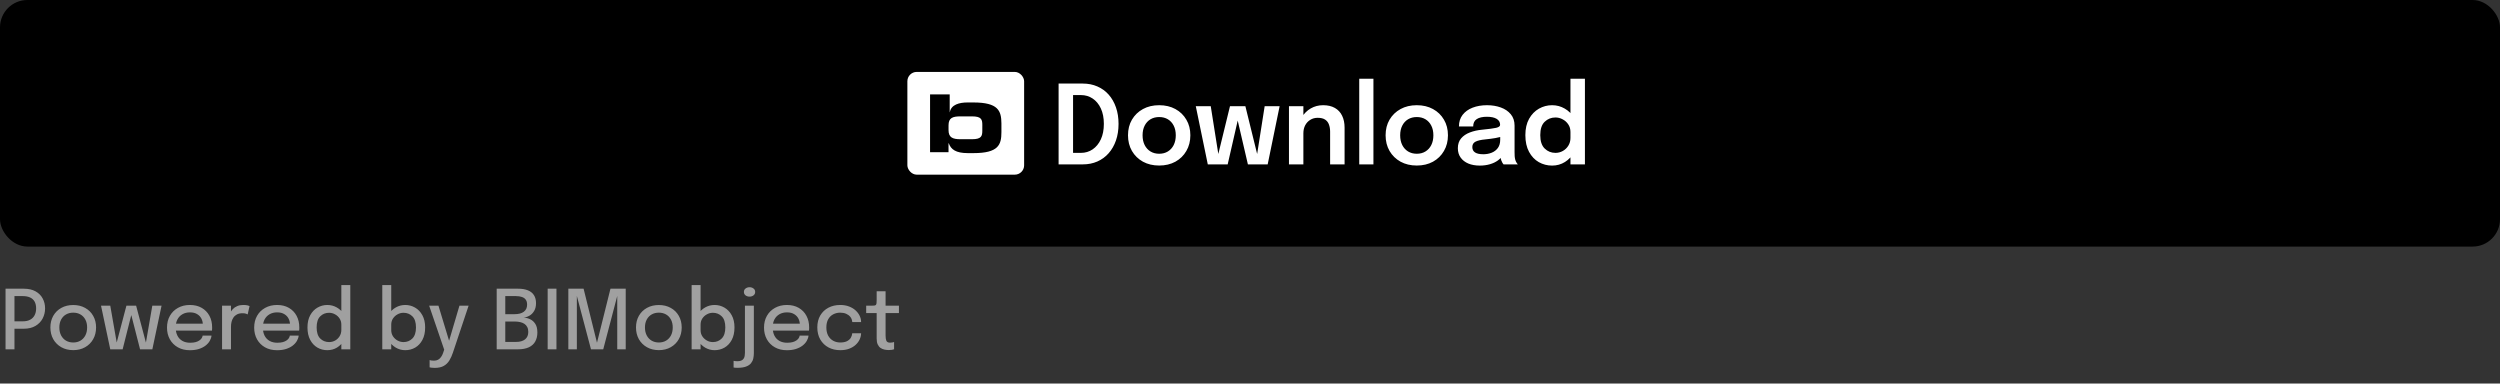 <svg width="365" height="56" viewBox="0 0 365 56" fill="none" xmlns="http://www.w3.org/2000/svg">
<rect x="0" y="0" width="365" height="56" fill="#333333" stroke="none"/>
<rect width="365" height="36" rx="4" fill="black"/>
<g clip-path="url(#clip0_14649_93270)">
<path d="M149.522 10.5H132.477V25.5H149.522V10.5Z" fill="white"/>
<path d="M142.117 14.96H141.257C140.072 14.96 138.868 15.264 138.675 16.382H138.656V13.785H135.789V22.223H138.484V20.915H138.521C138.827 21.806 139.553 22.355 141.292 22.355H142.134C145.765 22.355 146.207 21.142 146.207 19.303V18.014C146.191 16.175 145.749 14.96 142.117 14.96H142.117ZM143.417 19.075C143.417 19.871 143.283 20.326 141.907 20.326H140.226C139.098 20.326 138.486 20.079 138.486 18.999V18.299C138.486 17.216 139.079 16.991 140.226 16.991H141.908C143.284 16.991 143.419 17.445 143.419 18.242L143.417 19.075Z" fill="black"/>
</g>
<path d="M154.555 24V12.2H158.083C158.867 12.2 159.579 12.341 160.219 12.624C160.859 12.901 161.409 13.299 161.867 13.816C162.326 14.333 162.681 14.955 162.931 15.68C163.182 16.4 163.307 17.203 163.307 18.088C163.307 18.973 163.182 19.779 162.931 20.504C162.681 21.224 162.326 21.845 161.867 22.368C161.409 22.891 160.859 23.293 160.219 23.576C159.579 23.859 158.867 24 158.083 24H154.555ZM156.667 23.368L155.715 22.32H157.811C158.451 22.32 159.022 22.149 159.523 21.808C160.03 21.461 160.43 20.973 160.723 20.344C161.017 19.709 161.163 18.957 161.163 18.088C161.163 17.213 161.017 16.461 160.723 15.832C160.43 15.203 160.03 14.72 159.523 14.384C159.022 14.048 158.451 13.88 157.811 13.88H155.715L156.667 12.832V23.368ZM169.24 24.168C168.344 24.168 167.554 23.981 166.872 23.608C166.189 23.229 165.653 22.707 165.264 22.04C164.88 21.373 164.688 20.611 164.688 19.752C164.688 18.888 164.88 18.128 165.264 17.472C165.653 16.811 166.189 16.293 166.872 15.92C167.554 15.547 168.344 15.36 169.24 15.36C170.136 15.36 170.925 15.547 171.608 15.92C172.29 16.293 172.824 16.811 173.208 17.472C173.597 18.128 173.792 18.888 173.792 19.752C173.792 20.611 173.597 21.373 173.208 22.04C172.824 22.707 172.29 23.229 171.608 23.608C170.925 23.981 170.136 24.168 169.24 24.168ZM169.24 22.448C169.725 22.448 170.149 22.336 170.512 22.112C170.874 21.888 171.157 21.576 171.36 21.176C171.562 20.771 171.664 20.296 171.664 19.752C171.664 19.208 171.562 18.739 171.36 18.344C171.157 17.944 170.874 17.635 170.512 17.416C170.149 17.197 169.725 17.088 169.24 17.088C168.76 17.088 168.336 17.197 167.968 17.416C167.605 17.635 167.322 17.944 167.12 18.344C166.917 18.739 166.816 19.208 166.816 19.752C166.816 20.296 166.917 20.771 167.12 21.176C167.322 21.576 167.605 21.888 167.968 22.112C168.336 22.336 168.76 22.448 169.24 22.448ZM182.193 24L180.217 15.504H181.825L183.753 23.336H183.409L184.641 15.504H186.825L185.081 24H182.193ZM176.337 24L174.585 15.504H176.769L178.009 23.336H177.665L179.577 15.504H181.185L179.241 24H176.337ZM194.197 24V20.232C194.197 20.019 194.197 19.832 194.197 19.672C194.197 19.507 194.197 19.357 194.197 19.224C194.197 18.84 194.141 18.496 194.029 18.192C193.922 17.883 193.735 17.64 193.469 17.464C193.207 17.288 192.845 17.2 192.381 17.2C191.975 17.2 191.615 17.299 191.301 17.496C190.986 17.688 190.738 17.955 190.557 18.296C190.381 18.632 190.293 19.021 190.293 19.464L189.581 19.024C189.581 18.315 189.741 17.685 190.061 17.136C190.386 16.581 190.821 16.147 191.365 15.832C191.909 15.517 192.511 15.36 193.173 15.36C193.855 15.36 194.429 15.493 194.893 15.76C195.362 16.027 195.714 16.405 195.949 16.896C196.189 17.387 196.309 17.963 196.309 18.624C196.309 18.88 196.309 19.168 196.309 19.488C196.309 19.808 196.309 20.123 196.309 20.432V24H194.197ZM188.189 24V15.504H190.293V24H188.189ZM200.521 11.496V24H198.449V11.496H200.521ZM206.849 24.168C205.953 24.168 205.164 23.981 204.481 23.608C203.799 23.229 203.263 22.707 202.873 22.04C202.489 21.373 202.297 20.611 202.297 19.752C202.297 18.888 202.489 18.128 202.873 17.472C203.263 16.811 203.799 16.293 204.481 15.92C205.164 15.547 205.953 15.36 206.849 15.36C207.745 15.36 208.535 15.547 209.217 15.92C209.9 16.293 210.433 16.811 210.817 17.472C211.207 18.128 211.401 18.888 211.401 19.752C211.401 20.611 211.207 21.373 210.817 22.04C210.433 22.707 209.9 23.229 209.217 23.608C208.535 23.981 207.745 24.168 206.849 24.168ZM206.849 22.448C207.335 22.448 207.759 22.336 208.121 22.112C208.484 21.888 208.767 21.576 208.969 21.176C209.172 20.771 209.273 20.296 209.273 19.752C209.273 19.208 209.172 18.739 208.969 18.344C208.767 17.944 208.484 17.635 208.121 17.416C207.759 17.197 207.335 17.088 206.849 17.088C206.369 17.088 205.945 17.197 205.577 17.416C205.215 17.635 204.932 17.944 204.729 18.344C204.527 18.739 204.425 19.208 204.425 19.752C204.425 20.296 204.527 20.771 204.729 21.176C204.932 21.576 205.215 21.888 205.577 22.112C205.945 22.336 206.369 22.448 206.849 22.448ZM216.054 24.176C215.419 24.176 214.862 24.077 214.382 23.88C213.902 23.677 213.526 23.387 213.254 23.008C212.982 22.629 212.846 22.173 212.846 21.64C212.846 21.059 213.003 20.581 213.318 20.208C213.638 19.829 214.067 19.539 214.606 19.336C215.145 19.128 215.742 18.995 216.398 18.936C217.369 18.84 218.046 18.749 218.43 18.664C218.819 18.573 219.014 18.429 219.014 18.232C219.014 18.227 219.014 18.224 219.014 18.224C219.014 18.219 219.014 18.216 219.014 18.216C219.014 17.843 218.846 17.555 218.51 17.352C218.174 17.149 217.699 17.048 217.086 17.048C216.441 17.048 215.945 17.163 215.598 17.392C215.257 17.616 215.086 17.973 215.086 18.464H213.006C213.006 17.797 213.182 17.235 213.534 16.776C213.891 16.312 214.379 15.96 214.998 15.72C215.617 15.48 216.318 15.36 217.102 15.36C217.833 15.36 218.502 15.469 219.11 15.688C219.718 15.907 220.206 16.237 220.574 16.68C220.942 17.123 221.126 17.675 221.126 18.336C221.126 18.448 221.126 18.56 221.126 18.672C221.126 18.784 221.126 18.896 221.126 19.008V22.208C221.126 22.411 221.131 22.611 221.142 22.808C221.158 23 221.187 23.173 221.23 23.328C221.283 23.499 221.347 23.643 221.422 23.76C221.497 23.877 221.555 23.957 221.598 24H219.518C219.481 23.963 219.427 23.891 219.358 23.784C219.294 23.672 219.235 23.544 219.182 23.4C219.129 23.24 219.089 23.069 219.062 22.888C219.035 22.701 219.022 22.496 219.022 22.272L219.438 22.56C219.278 22.885 219.033 23.171 218.702 23.416C218.377 23.656 217.987 23.843 217.534 23.976C217.081 24.109 216.587 24.176 216.054 24.176ZM216.566 22.52C217.003 22.52 217.409 22.445 217.782 22.296C218.155 22.147 218.457 21.917 218.686 21.608C218.915 21.293 219.03 20.891 219.03 20.4V19.264L219.542 19.84C219.201 19.968 218.79 20.075 218.31 20.16C217.83 20.24 217.345 20.304 216.854 20.352C216.225 20.411 215.75 20.52 215.43 20.68C215.115 20.84 214.958 21.101 214.958 21.464C214.958 21.816 215.091 22.08 215.358 22.256C215.625 22.432 216.027 22.52 216.566 22.52ZM226.607 24.176C225.909 24.176 225.261 24.008 224.663 23.672C224.071 23.331 223.597 22.829 223.239 22.168C222.882 21.507 222.703 20.693 222.703 19.728C222.703 18.789 222.885 17.995 223.247 17.344C223.615 16.693 224.095 16.2 224.687 15.864C225.285 15.528 225.925 15.36 226.607 15.36C227.274 15.36 227.89 15.525 228.455 15.856C229.021 16.181 229.474 16.635 229.815 17.216C230.157 17.797 230.327 18.464 230.327 19.216C230.327 19.237 230.327 19.259 230.327 19.28C230.327 19.301 230.327 19.323 230.327 19.344L229.287 19.368C229.287 19.352 229.287 19.336 229.287 19.32C229.287 19.299 229.287 19.28 229.287 19.264C229.287 18.843 229.181 18.475 228.967 18.16C228.759 17.845 228.487 17.6 228.151 17.424C227.821 17.243 227.469 17.152 227.095 17.152C226.482 17.152 225.959 17.36 225.527 17.776C225.095 18.187 224.879 18.837 224.879 19.728C224.879 20.613 225.095 21.267 225.527 21.688C225.959 22.109 226.482 22.32 227.095 22.32C227.485 22.32 227.845 22.227 228.175 22.04C228.506 21.853 228.773 21.597 228.975 21.272C229.183 20.941 229.287 20.563 229.287 20.136L230.327 20.184C230.327 20.931 230.159 21.608 229.823 22.216C229.493 22.819 229.047 23.296 228.487 23.648C227.927 24 227.301 24.176 226.607 24.176ZM229.287 24V11.496H231.399V24H229.287Z" fill="white"/>
<path d="M2.112 51H0.81V42.15H3.474C4.154 42.15 4.724 42.278 5.184 42.534C5.648 42.79 5.996 43.136 6.228 43.572C6.464 44.004 6.582 44.488 6.582 45.024C6.582 45.56 6.462 46.054 6.222 46.506C5.986 46.954 5.636 47.314 5.172 47.586C4.708 47.858 4.142 47.994 3.474 47.994H2.112V51ZM2.112 47.55L1.524 46.914H3.324C3.748 46.914 4.104 46.838 4.392 46.686C4.684 46.53 4.904 46.31 5.052 46.026C5.2 45.742 5.274 45.408 5.274 45.024C5.274 44.64 5.202 44.314 5.058 44.046C4.914 43.778 4.698 43.576 4.41 43.44C4.122 43.3 3.76 43.23 3.324 43.23H1.524L2.112 42.546V47.55ZM10.692 51.12C10.036 51.12 9.456 50.978 8.952 50.694C8.452 50.41 8.06 50.02 7.776 49.524C7.496 49.024 7.356 48.452 7.356 47.808C7.356 47.168 7.496 46.602 7.776 46.11C8.06 45.614 8.452 45.228 8.952 44.952C9.456 44.672 10.036 44.532 10.692 44.532C11.348 44.532 11.926 44.672 12.426 44.952C12.93 45.228 13.322 45.614 13.602 46.11C13.886 46.602 14.028 47.168 14.028 47.808C14.028 48.452 13.886 49.024 13.602 49.524C13.322 50.02 12.93 50.41 12.426 50.694C11.926 50.978 11.348 51.12 10.692 51.12ZM10.692 50.004C11.092 50.004 11.444 49.914 11.748 49.734C12.052 49.554 12.29 49.3 12.462 48.972C12.634 48.64 12.72 48.252 12.72 47.808C12.72 47.368 12.634 46.986 12.462 46.662C12.29 46.338 12.052 46.088 11.748 45.912C11.444 45.736 11.092 45.648 10.692 45.648C10.296 45.648 9.944 45.736 9.636 45.912C9.332 46.088 9.094 46.338 8.922 46.662C8.75 46.986 8.664 47.368 8.664 47.808C8.664 48.252 8.75 48.64 8.922 48.972C9.094 49.3 9.332 49.554 9.636 49.734C9.944 49.914 10.296 50.004 10.692 50.004ZM20.449 51L18.817 44.628H19.873L21.439 50.526H21.217L22.237 44.628H23.587L22.243 51H20.449ZM16.099 51L14.749 44.628H16.099L17.131 50.526H16.903L18.457 44.628H19.513L17.905 51H16.099ZM25.103 48.27V47.256H29.795L29.615 47.556C29.615 47.532 29.615 47.508 29.615 47.484C29.615 47.456 29.615 47.432 29.615 47.412C29.615 47.088 29.545 46.79 29.405 46.518C29.265 46.242 29.055 46.022 28.775 45.858C28.499 45.69 28.153 45.606 27.737 45.606C27.321 45.606 26.955 45.696 26.639 45.876C26.327 46.052 26.083 46.304 25.907 46.632C25.735 46.956 25.649 47.346 25.649 47.802C25.649 48.266 25.733 48.666 25.901 49.002C26.069 49.334 26.311 49.59 26.627 49.77C26.943 49.95 27.321 50.04 27.761 50.04C28.069 50.04 28.335 50.01 28.559 49.95C28.787 49.886 28.973 49.802 29.117 49.698C29.265 49.594 29.377 49.482 29.453 49.362C29.529 49.238 29.573 49.116 29.585 48.996H30.881C30.857 49.256 30.771 49.514 30.623 49.77C30.479 50.022 30.273 50.252 30.005 50.46C29.741 50.664 29.417 50.828 29.033 50.952C28.653 51.072 28.215 51.132 27.719 51.132C27.055 51.132 26.473 50.992 25.973 50.712C25.473 50.432 25.083 50.044 24.803 49.548C24.523 49.048 24.383 48.476 24.383 47.832C24.383 47.176 24.525 46.6 24.809 46.104C25.093 45.608 25.487 45.222 25.991 44.946C26.495 44.666 27.073 44.526 27.725 44.526C28.389 44.526 28.963 44.666 29.447 44.946C29.935 45.226 30.311 45.612 30.575 46.104C30.839 46.596 30.971 47.162 30.971 47.802C30.971 47.878 30.969 47.966 30.965 48.066C30.961 48.166 30.955 48.234 30.947 48.27H25.103ZM32.422 51V44.628H33.724V46.662L33.376 46.506C33.404 46.246 33.47 45.998 33.574 45.762C33.678 45.526 33.816 45.316 33.988 45.132C34.164 44.944 34.38 44.796 34.636 44.688C34.892 44.58 35.188 44.526 35.524 44.526C35.78 44.526 35.986 44.546 36.142 44.586C36.302 44.626 36.4 44.658 36.436 44.682L36.16 45.906C36.12 45.878 36.038 45.842 35.914 45.798C35.794 45.754 35.626 45.732 35.41 45.732C35.082 45.732 34.81 45.79 34.594 45.906C34.378 46.022 34.206 46.176 34.078 46.368C33.95 46.56 33.858 46.77 33.802 46.998C33.75 47.222 33.724 47.448 33.724 47.676V51H32.422ZM37.83 48.27V47.256H42.522L42.342 47.556C42.342 47.532 42.342 47.508 42.342 47.484C42.342 47.456 42.342 47.432 42.342 47.412C42.342 47.088 42.272 46.79 42.132 46.518C41.992 46.242 41.782 46.022 41.502 45.858C41.226 45.69 40.88 45.606 40.464 45.606C40.048 45.606 39.682 45.696 39.366 45.876C39.054 46.052 38.81 46.304 38.634 46.632C38.462 46.956 38.376 47.346 38.376 47.802C38.376 48.266 38.46 48.666 38.628 49.002C38.796 49.334 39.038 49.59 39.354 49.77C39.67 49.95 40.048 50.04 40.488 50.04C40.796 50.04 41.062 50.01 41.286 49.95C41.514 49.886 41.7 49.802 41.844 49.698C41.992 49.594 42.104 49.482 42.18 49.362C42.256 49.238 42.3 49.116 42.312 48.996H43.608C43.584 49.256 43.498 49.514 43.35 49.77C43.206 50.022 43 50.252 42.732 50.46C42.468 50.664 42.144 50.828 41.76 50.952C41.38 51.072 40.942 51.132 40.446 51.132C39.782 51.132 39.2 50.992 38.7 50.712C38.2 50.432 37.81 50.044 37.53 49.548C37.25 49.048 37.11 48.476 37.11 47.832C37.11 47.176 37.252 46.6 37.536 46.104C37.82 45.608 38.214 45.222 38.718 44.946C39.222 44.666 39.8 44.526 40.452 44.526C41.116 44.526 41.69 44.666 42.174 44.946C42.662 45.226 43.038 45.612 43.302 46.104C43.566 46.596 43.698 47.162 43.698 47.802C43.698 47.878 43.696 47.966 43.692 48.066C43.688 48.166 43.682 48.234 43.674 48.27H37.83ZM47.789 51.126C47.265 51.126 46.783 51 46.343 50.748C45.903 50.492 45.551 50.116 45.287 49.62C45.023 49.124 44.891 48.518 44.891 47.802C44.891 47.102 45.025 46.508 45.293 46.02C45.561 45.532 45.915 45.162 46.355 44.91C46.795 44.654 47.273 44.526 47.789 44.526C48.285 44.526 48.745 44.646 49.169 44.886C49.597 45.126 49.941 45.46 50.201 45.888C50.461 46.312 50.591 46.802 50.591 47.358C50.591 47.374 50.591 47.39 50.591 47.406C50.591 47.418 50.591 47.43 50.591 47.442L49.835 47.466C49.835 47.454 49.835 47.442 49.835 47.43C49.835 47.414 49.835 47.4 49.835 47.388C49.835 47.056 49.751 46.762 49.583 46.506C49.415 46.246 49.193 46.042 48.917 45.894C48.645 45.742 48.355 45.666 48.047 45.666C47.531 45.666 47.099 45.84 46.751 46.188C46.403 46.532 46.229 47.07 46.229 47.802C46.229 48.53 46.403 49.07 46.751 49.422C47.103 49.77 47.535 49.944 48.047 49.944C48.367 49.944 48.663 49.868 48.935 49.716C49.207 49.56 49.425 49.348 49.589 49.08C49.753 48.812 49.835 48.506 49.835 48.162L50.591 48.192C50.591 48.744 50.465 49.242 50.213 49.686C49.965 50.13 49.629 50.482 49.205 50.742C48.785 50.998 48.313 51.126 47.789 51.126ZM49.835 51V41.622H51.143V51H49.835ZM59.167 51.126C58.671 51.126 58.211 51.002 57.787 50.754C57.363 50.502 57.019 50.158 56.755 49.722C56.495 49.286 56.365 48.792 56.365 48.24C56.365 48.224 56.365 48.212 56.365 48.204C56.365 48.192 56.365 48.18 56.365 48.168L57.121 48.15C57.121 48.158 57.121 48.168 57.121 48.18C57.121 48.188 57.121 48.198 57.121 48.21C57.121 48.538 57.205 48.834 57.373 49.098C57.545 49.358 57.767 49.564 58.039 49.716C58.311 49.868 58.603 49.944 58.915 49.944C59.427 49.944 59.857 49.77 60.205 49.422C60.557 49.07 60.733 48.53 60.733 47.802C60.733 47.07 60.559 46.532 60.211 46.188C59.863 45.84 59.431 45.666 58.915 45.666C58.603 45.666 58.311 45.742 58.039 45.894C57.767 46.042 57.545 46.246 57.373 46.506C57.205 46.762 57.121 47.056 57.121 47.388L56.365 47.358C56.365 46.802 56.495 46.312 56.755 45.888C57.019 45.46 57.363 45.126 57.787 44.886C58.211 44.646 58.671 44.526 59.167 44.526C59.683 44.526 60.161 44.654 60.601 44.91C61.041 45.162 61.395 45.532 61.663 46.02C61.935 46.508 62.071 47.102 62.071 47.802C62.071 48.518 61.939 49.124 61.675 49.62C61.411 50.116 61.059 50.492 60.619 50.748C60.179 51 59.695 51.126 59.167 51.126ZM55.813 51V41.622H57.121V51H55.813ZM63.455 53.712C63.283 53.712 63.125 53.702 62.981 53.682C62.841 53.666 62.755 53.65 62.723 53.634V52.572C62.775 52.596 62.861 52.616 62.981 52.632C63.105 52.648 63.233 52.656 63.365 52.656C63.601 52.656 63.803 52.608 63.971 52.512C64.143 52.416 64.287 52.282 64.403 52.11C64.523 51.942 64.619 51.75 64.691 51.534L64.853 51.054L62.657 44.628H64.013L65.651 50.028H65.483L67.079 44.628H68.417L66.131 51.468C65.991 51.896 65.819 52.278 65.615 52.614C65.411 52.954 65.139 53.222 64.799 53.418C64.459 53.614 64.011 53.712 63.455 53.712ZM75.643 42.15C76.215 42.15 76.693 42.23 77.077 42.39C77.465 42.546 77.759 42.782 77.959 43.098C78.159 43.41 78.259 43.8 78.259 44.268C78.259 44.716 78.167 45.094 77.983 45.402C77.803 45.706 77.571 45.938 77.287 46.098C77.007 46.258 76.719 46.348 76.423 46.368C76.743 46.376 77.059 46.452 77.371 46.596C77.687 46.736 77.947 46.964 78.151 47.28C78.355 47.592 78.457 48.01 78.457 48.534C78.457 49.038 78.355 49.476 78.151 49.848C77.951 50.216 77.641 50.5 77.221 50.7C76.801 50.9 76.261 51 75.601 51H72.517V42.15H75.643ZM73.771 46.278L73.333 45.87H75.133C75.717 45.87 76.167 45.75 76.483 45.51C76.799 45.27 76.957 44.926 76.957 44.478C76.957 44.174 76.891 43.932 76.759 43.752C76.627 43.568 76.437 43.436 76.189 43.356C75.945 43.272 75.655 43.23 75.319 43.23H73.183L73.771 42.546V46.278ZM75.349 49.92C75.909 49.92 76.345 49.796 76.657 49.548C76.973 49.296 77.131 48.934 77.131 48.462C77.131 48.178 77.079 47.94 76.975 47.748C76.875 47.552 76.737 47.396 76.561 47.28C76.385 47.164 76.181 47.08 75.949 47.028C75.717 46.972 75.469 46.944 75.205 46.944H73.333L73.771 46.536V50.604L73.183 49.92H75.349ZM79.959 51V42.15H81.243V51H79.959ZM89.128 42.15H91.354V51H90.118V43.062L90.154 43.074L88.072 51H86.284L84.184 43.068L84.22 43.05V51H82.978V42.15H85.204L87.19 50.16H87.13L89.128 42.15ZM96.192 51.12C95.536 51.12 94.956 50.978 94.452 50.694C93.952 50.41 93.56 50.02 93.276 49.524C92.996 49.024 92.856 48.452 92.856 47.808C92.856 47.168 92.996 46.602 93.276 46.11C93.56 45.614 93.952 45.228 94.452 44.952C94.956 44.672 95.536 44.532 96.192 44.532C96.848 44.532 97.426 44.672 97.926 44.952C98.43 45.228 98.822 45.614 99.102 46.11C99.386 46.602 99.528 47.168 99.528 47.808C99.528 48.452 99.386 49.024 99.102 49.524C98.822 50.02 98.43 50.41 97.926 50.694C97.426 50.978 96.848 51.12 96.192 51.12ZM96.192 50.004C96.592 50.004 96.944 49.914 97.248 49.734C97.552 49.554 97.79 49.3 97.962 48.972C98.134 48.64 98.22 48.252 98.22 47.808C98.22 47.368 98.134 46.986 97.962 46.662C97.79 46.338 97.552 46.088 97.248 45.912C96.944 45.736 96.592 45.648 96.192 45.648C95.796 45.648 95.444 45.736 95.136 45.912C94.832 46.088 94.594 46.338 94.422 46.662C94.25 46.986 94.164 47.368 94.164 47.808C94.164 48.252 94.25 48.64 94.422 48.972C94.594 49.3 94.832 49.554 95.136 49.734C95.444 49.914 95.796 50.004 96.192 50.004ZM104.331 51.126C103.835 51.126 103.375 51.002 102.951 50.754C102.527 50.502 102.183 50.158 101.919 49.722C101.659 49.286 101.529 48.792 101.529 48.24C101.529 48.224 101.529 48.212 101.529 48.204C101.529 48.192 101.529 48.18 101.529 48.168L102.285 48.15C102.285 48.158 102.285 48.168 102.285 48.18C102.285 48.188 102.285 48.198 102.285 48.21C102.285 48.538 102.369 48.834 102.537 49.098C102.709 49.358 102.931 49.564 103.203 49.716C103.475 49.868 103.767 49.944 104.079 49.944C104.591 49.944 105.021 49.77 105.369 49.422C105.721 49.07 105.897 48.53 105.897 47.802C105.897 47.07 105.723 46.532 105.375 46.188C105.027 45.84 104.595 45.666 104.079 45.666C103.767 45.666 103.475 45.742 103.203 45.894C102.931 46.042 102.709 46.246 102.537 46.506C102.369 46.762 102.285 47.056 102.285 47.388L101.529 47.358C101.529 46.802 101.659 46.312 101.919 45.888C102.183 45.46 102.527 45.126 102.951 44.886C103.375 44.646 103.835 44.526 104.331 44.526C104.847 44.526 105.325 44.654 105.765 44.91C106.205 45.162 106.559 45.532 106.827 46.02C107.099 46.508 107.235 47.102 107.235 47.802C107.235 48.518 107.103 49.124 106.839 49.62C106.575 50.116 106.223 50.492 105.783 50.748C105.343 51 104.859 51.126 104.331 51.126ZM100.977 51V41.622H102.285V51H100.977ZM107.668 53.7C107.556 53.7 107.45 53.696 107.35 53.688C107.25 53.68 107.168 53.67 107.104 53.658V52.68C107.168 52.696 107.252 52.71 107.356 52.722C107.456 52.734 107.56 52.74 107.668 52.74C107.92 52.74 108.118 52.702 108.262 52.626C108.41 52.554 108.518 52.458 108.586 52.338C108.658 52.222 108.704 52.092 108.724 51.948C108.748 51.804 108.76 51.664 108.76 51.528V44.628H110.062V51.57C110.062 51.834 110.034 52.092 109.978 52.344C109.922 52.596 109.812 52.824 109.648 53.028C109.488 53.232 109.25 53.394 108.934 53.514C108.618 53.638 108.196 53.7 107.668 53.7ZM109.432 43.308C109.212 43.308 109.02 43.248 108.856 43.128C108.692 43.004 108.61 42.834 108.61 42.618C108.61 42.406 108.692 42.24 108.856 42.12C109.02 41.996 109.212 41.934 109.432 41.934C109.656 41.934 109.848 41.996 110.008 42.12C110.172 42.24 110.254 42.406 110.254 42.618C110.254 42.834 110.172 43.004 110.008 43.128C109.848 43.248 109.656 43.308 109.432 43.308ZM112.267 48.27V47.256H116.959L116.779 47.556C116.779 47.532 116.779 47.508 116.779 47.484C116.779 47.456 116.779 47.432 116.779 47.412C116.779 47.088 116.709 46.79 116.569 46.518C116.429 46.242 116.219 46.022 115.939 45.858C115.663 45.69 115.317 45.606 114.901 45.606C114.485 45.606 114.119 45.696 113.803 45.876C113.491 46.052 113.247 46.304 113.071 46.632C112.899 46.956 112.813 47.346 112.813 47.802C112.813 48.266 112.897 48.666 113.065 49.002C113.233 49.334 113.475 49.59 113.791 49.77C114.107 49.95 114.485 50.04 114.925 50.04C115.233 50.04 115.499 50.01 115.723 49.95C115.951 49.886 116.137 49.802 116.281 49.698C116.429 49.594 116.541 49.482 116.617 49.362C116.693 49.238 116.737 49.116 116.749 48.996H118.045C118.021 49.256 117.935 49.514 117.787 49.77C117.643 50.022 117.437 50.252 117.169 50.46C116.905 50.664 116.581 50.828 116.197 50.952C115.817 51.072 115.379 51.132 114.883 51.132C114.219 51.132 113.637 50.992 113.137 50.712C112.637 50.432 112.247 50.044 111.967 49.548C111.687 49.048 111.547 48.476 111.547 47.832C111.547 47.176 111.689 46.6 111.973 46.104C112.257 45.608 112.651 45.222 113.155 44.946C113.659 44.666 114.237 44.526 114.889 44.526C115.553 44.526 116.127 44.666 116.611 44.946C117.099 45.226 117.475 45.612 117.739 46.104C118.003 46.596 118.135 47.162 118.135 47.802C118.135 47.878 118.133 47.966 118.129 48.066C118.125 48.166 118.119 48.234 118.111 48.27H112.267ZM122.676 51.126C122.036 51.126 121.462 50.992 120.954 50.724C120.45 50.452 120.052 50.066 119.76 49.566C119.472 49.066 119.328 48.478 119.328 47.802C119.328 47.126 119.472 46.544 119.76 46.056C120.052 45.564 120.45 45.186 120.954 44.922C121.462 44.658 122.036 44.526 122.676 44.526C123.16 44.526 123.59 44.6 123.966 44.748C124.342 44.892 124.66 45.084 124.92 45.324C125.18 45.564 125.378 45.828 125.514 46.116C125.65 46.404 125.718 46.692 125.718 46.98C125.718 46.984 125.718 46.99 125.718 46.998C125.718 47.006 125.718 47.014 125.718 47.022H124.428C124.428 47.002 124.426 46.98 124.422 46.956C124.418 46.928 124.414 46.902 124.41 46.878C124.378 46.642 124.286 46.432 124.134 46.248C123.982 46.064 123.782 45.918 123.534 45.81C123.286 45.702 122.996 45.648 122.664 45.648C122.3 45.648 121.964 45.728 121.656 45.888C121.352 46.044 121.108 46.282 120.924 46.602C120.74 46.922 120.648 47.322 120.648 47.802C120.648 48.282 120.738 48.686 120.918 49.014C121.102 49.338 121.346 49.584 121.65 49.752C121.958 49.92 122.296 50.004 122.664 50.004C123.06 50.004 123.384 49.944 123.636 49.824C123.888 49.7 124.078 49.536 124.206 49.332C124.334 49.124 124.408 48.9 124.428 48.66H125.718C125.718 48.948 125.652 49.24 125.52 49.536C125.388 49.828 125.194 50.094 124.938 50.334C124.682 50.574 124.364 50.766 123.984 50.91C123.608 51.054 123.172 51.126 122.676 51.126ZM129.775 51.108C129.563 51.108 129.351 51.086 129.139 51.042C128.931 50.998 128.739 50.918 128.563 50.802C128.391 50.682 128.253 50.512 128.149 50.292C128.045 50.072 127.993 49.784 127.993 49.428C127.993 49.344 127.993 49.256 127.993 49.164C127.993 49.072 127.993 48.978 127.993 48.882V45.708H126.463V44.628H127.267C127.439 44.628 127.573 44.622 127.669 44.61C127.769 44.594 127.841 44.56 127.885 44.508C127.933 44.452 127.963 44.364 127.975 44.244C127.987 44.124 127.993 43.96 127.993 43.752V42.522H129.295V44.628H131.245V45.708H129.295V48.534C129.295 48.614 129.295 48.694 129.295 48.774C129.295 48.854 129.295 48.928 129.295 48.996C129.295 49.316 129.333 49.568 129.409 49.752C129.489 49.936 129.669 50.028 129.949 50.028C130.069 50.028 130.183 50.018 130.291 49.998C130.399 49.978 130.481 49.956 130.537 49.932V50.994C130.465 51.022 130.363 51.048 130.231 51.072C130.099 51.096 129.947 51.108 129.775 51.108Z" fill="#A0A0A0"/>
<defs>
<clipPath id="clip0_14649_93270">
<rect x="132.477" y="10.5" width="17.046" height="15" rx="1.364" fill="white"/>
</clipPath>
</defs>
</svg>

